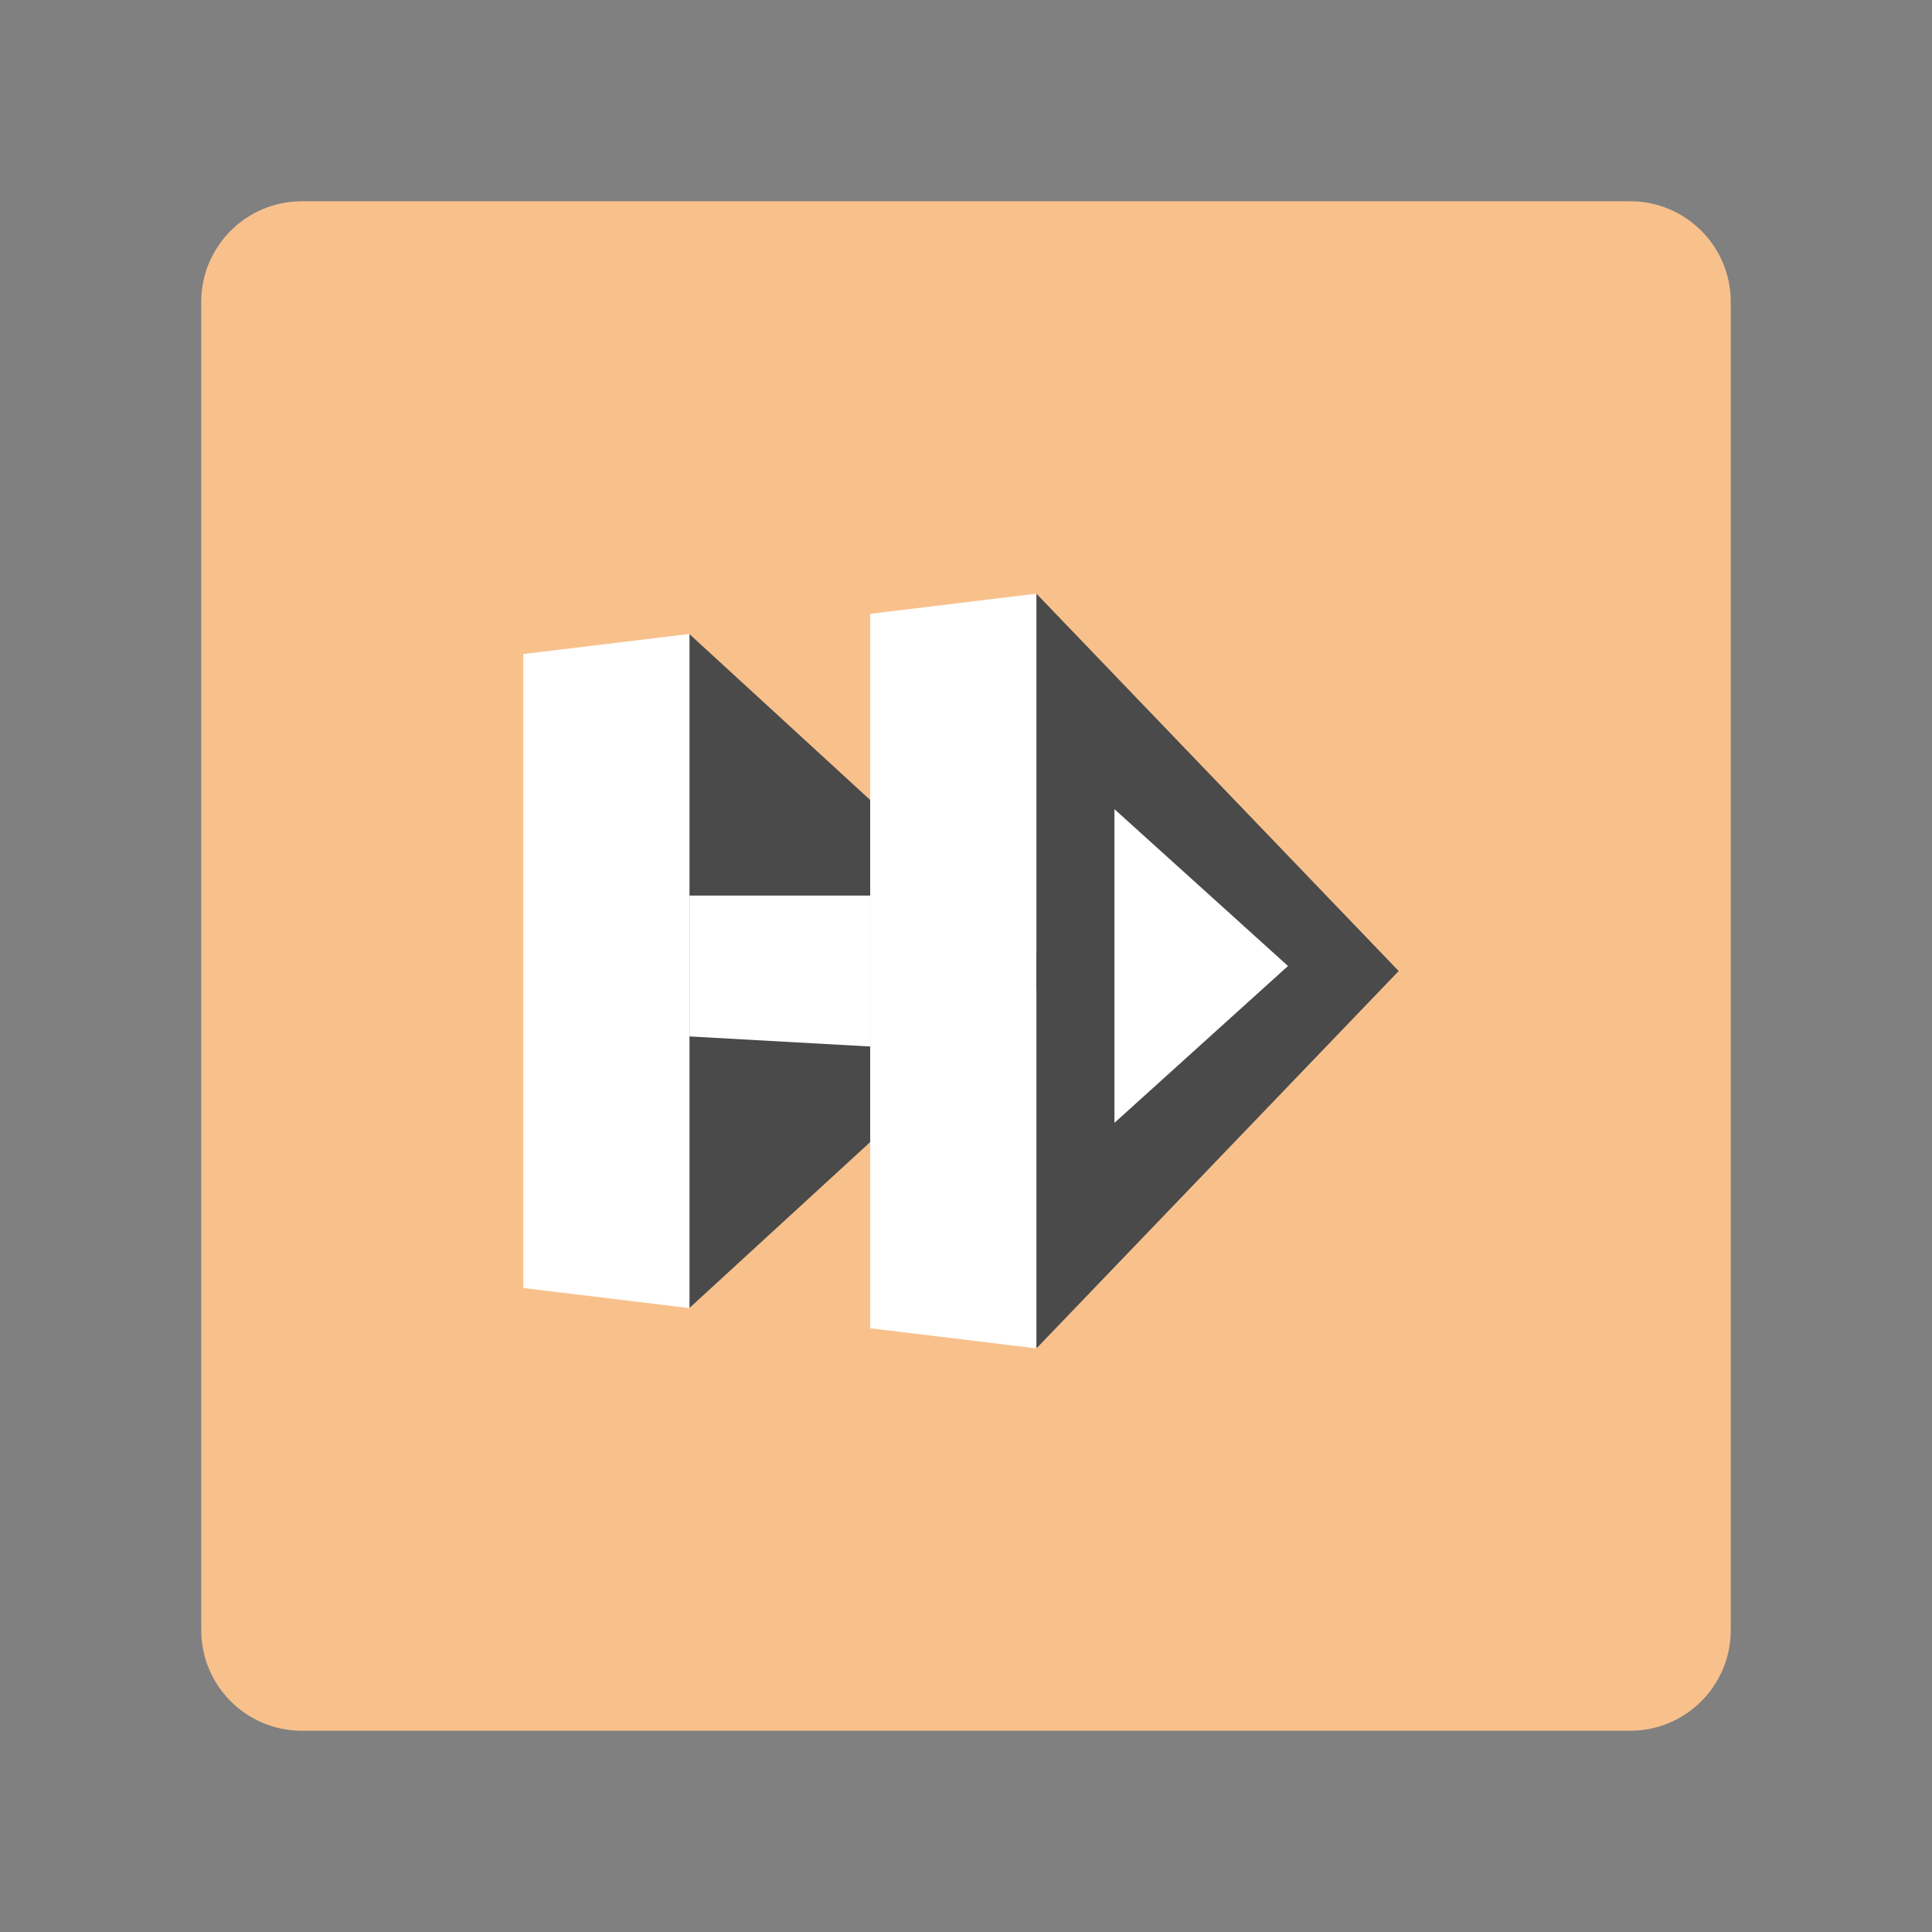 <svg width="192" height="192" viewBox="0 0 192 192" fill="none" xmlns="http://www.w3.org/2000/svg">
<rect x="0" y="0" width="192" height="192" fill="#808080" stroke="none"/>
<path d="M162 20H30C24.477 20 20 24.477 20 30V162C20 167.523 24.477 172 30 172H162C167.523 172 172 167.523 172 162V30C172 24.477 167.523 20 162 20Z" fill="#F8C18C"/>
<path d="M105 96.5L68.5 130V63L105 96.5Z" fill="#4A4A4A"/>
<path d="M52 65L68.521 63V130L52 128V65Z" fill="white"/>
<path d="M86.479 61L103 59V134L86.479 132V61Z" fill="white"/>
<path d="M68.521 89H86.479V104L68.521 103V89Z" fill="white"/>
<path d="M139 96.5L103 134V59L139 96.5Z" fill="#4A4A4A"/>
<path d="M128 96L110.75 111.588V80.412L128 96Z" fill="white"/>
</svg>
